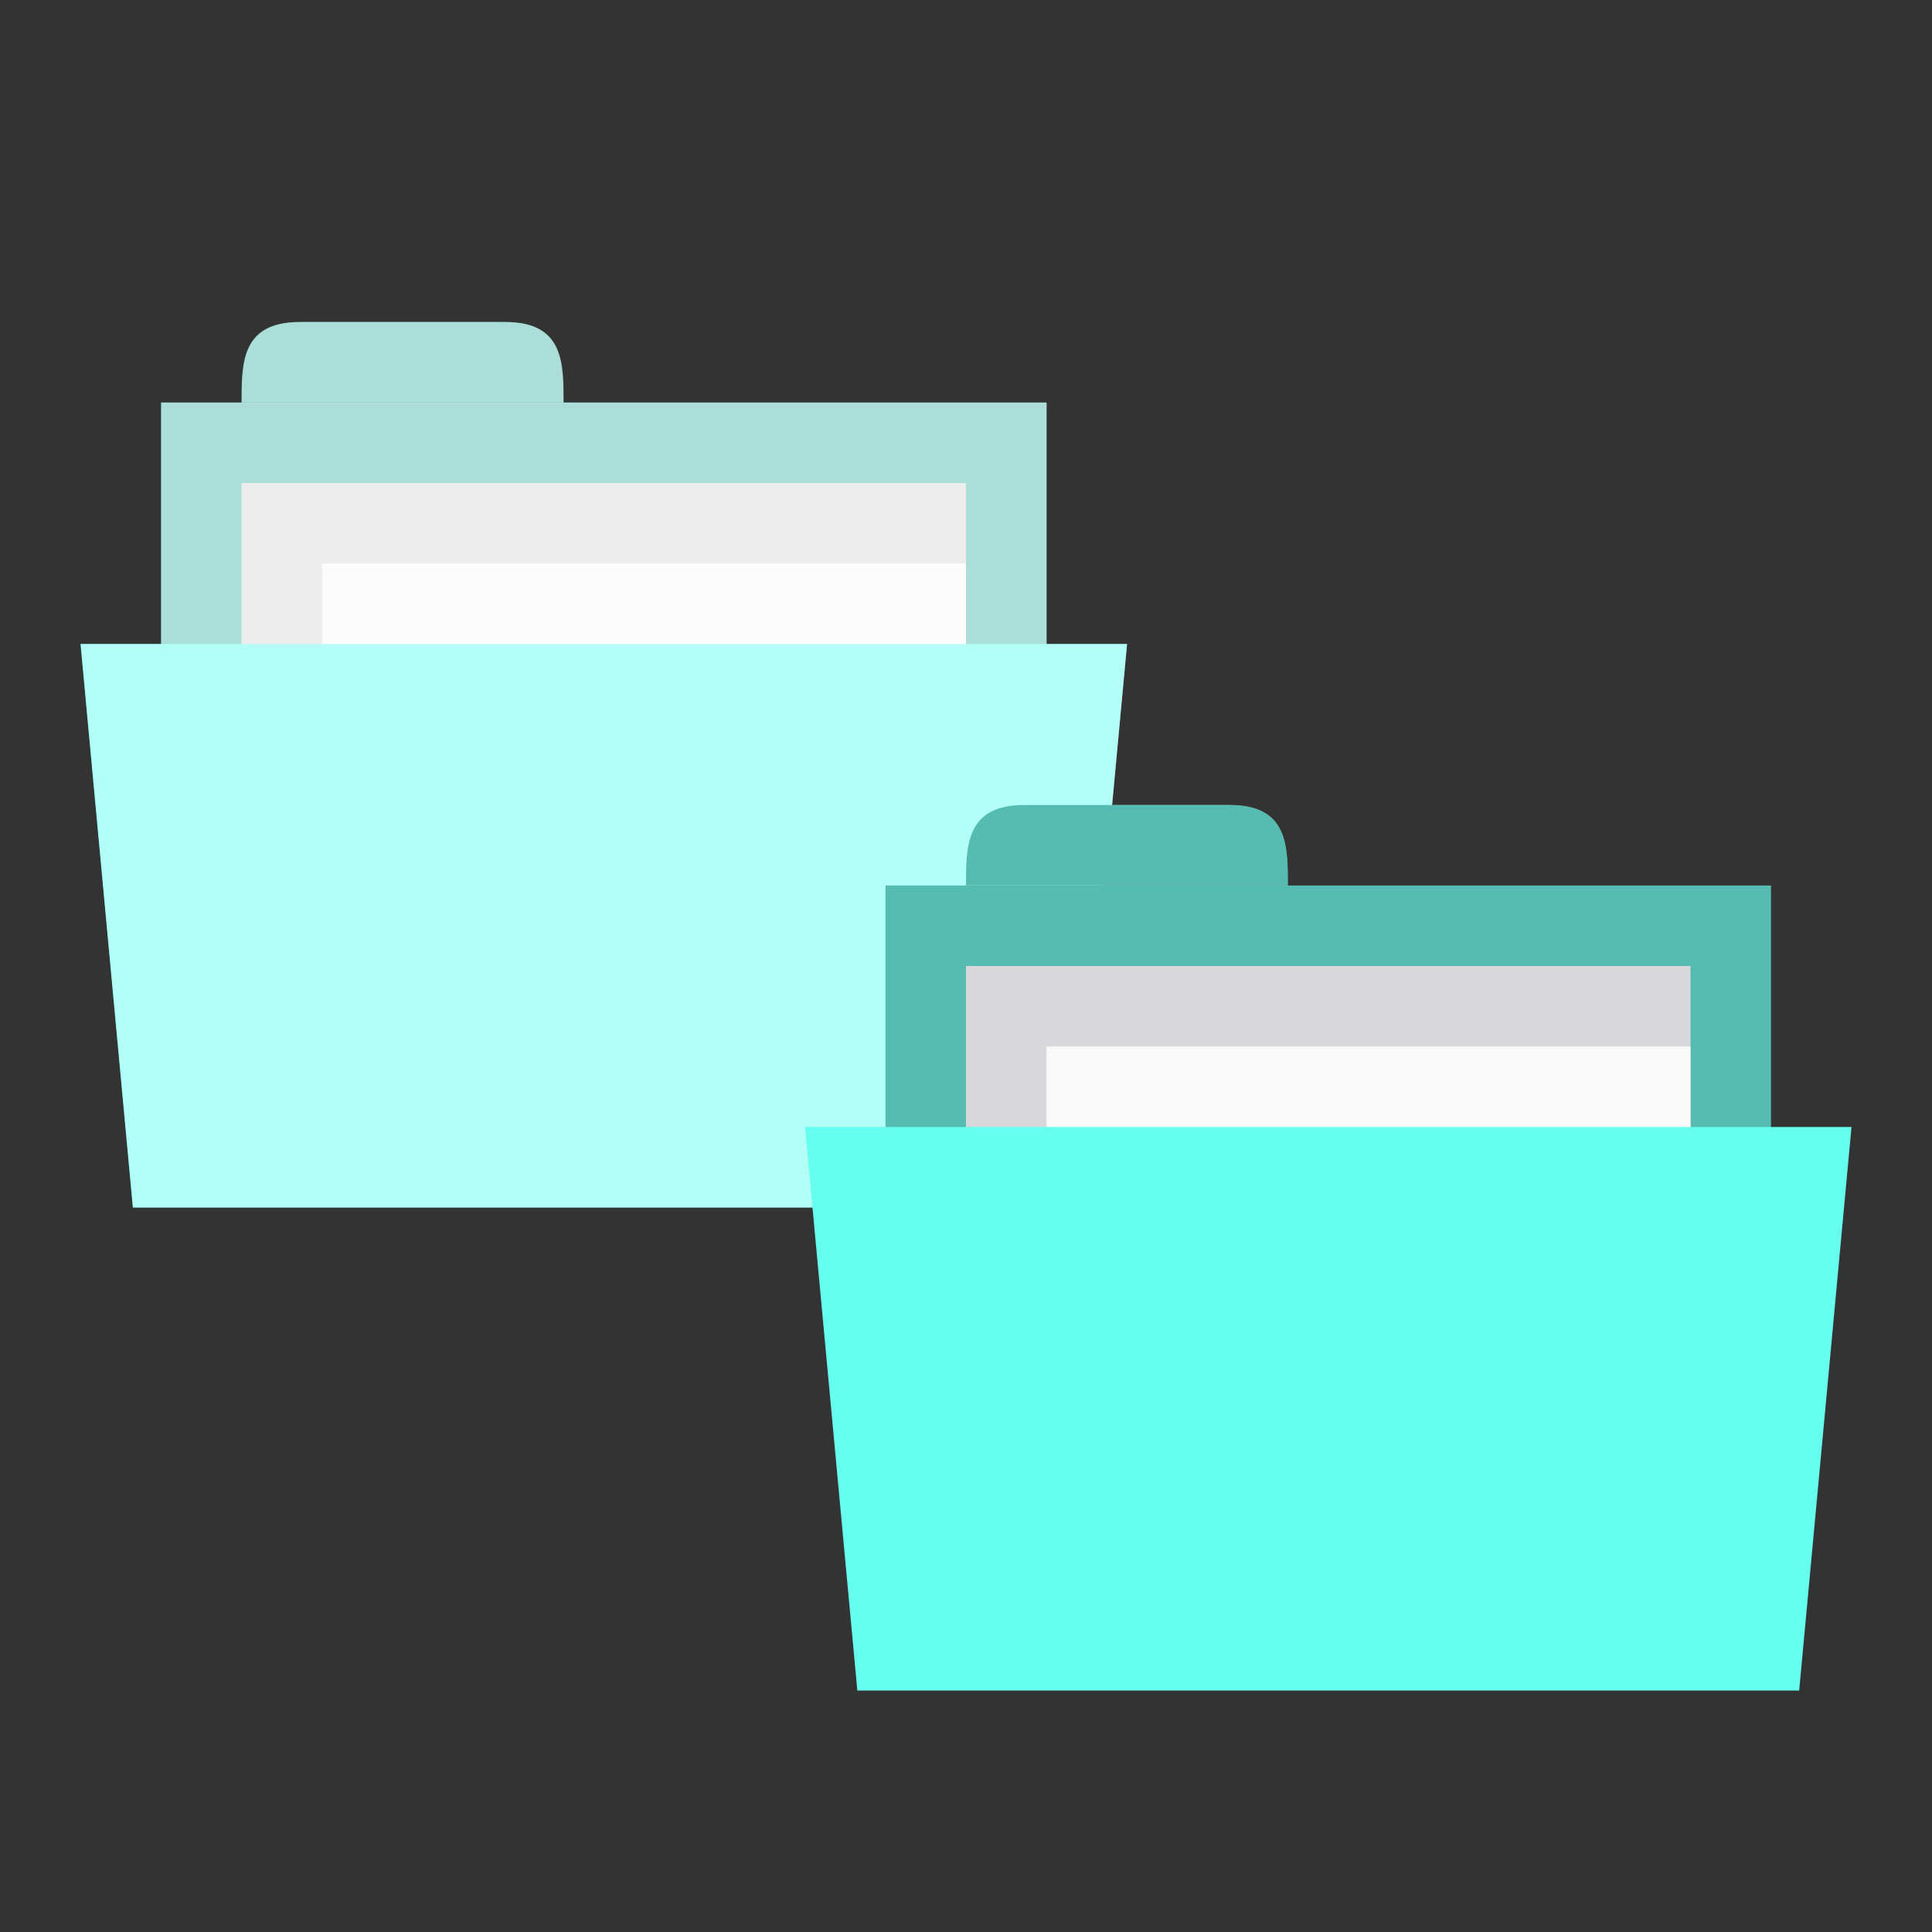 <svg viewBox="0 0 24 24" xmlns="http://www.w3.org/2000/svg">
 <rect x="0" y="0" width="24" height="24" fill="#333333" stroke="none"/>
 <rect width="11" height="4" x="2" y="5" style="fill:#56bcb2;fill-opacity:1;stroke:none"/>
 <path d="m 3 5 c 0 -0.5 0 -1 0.727 -1 l 2.545 0 c 0.727 0 0.727 0.5 0.727 1 z" style="fill:#56bcb2;fill-opacity:1;stroke:none"/>
 <rect width="9" height="4" x="3" y="6" style="fill:#d8d8da;fill-opacity:1;stroke:none"/>
 <rect width="8" height="2.28" x="4" y="7" style="fill:#f9f9f9;fill-opacity:1;stroke:none"/>
 <path d="m 1 8 13 0 -0.65 7 -11.7 0 z" style="fill:#66ffef;fill-opacity:1;stroke:none"/>
 <path d="m 3.73 4 c -0.727 0 -0.727 0.5 -0.727 1 l -1 0 l 0 3 l -1 0 l 0.65 7 l 11.699 0 l 0.371 -4 l 2.273 0 c 0 -0.5 0 -1 -0.727 -1 l -1.453 0 l 0.186 -2 l -1 0 l 0 -3 l -6 0 c 0 -0.5 0 -1 -0.727 -1 l -2.545 0 z" style="fill:#fff;opacity:0.5;fill-opacity:1;stroke:none"/>
 <rect width="11" height="4" x="11" y="11" style="fill:#56bcb2;fill-opacity:1;stroke:none"/>
 <path d="m 12 11 c 0 -0.5 0 -1 0.727 -1 l 2.545 0 c 0.727 0 0.727 0.5 0.727 1 z" style="fill:#56bcb2;fill-opacity:1;stroke:none"/>
 <rect width="9" height="4" x="12" y="12" style="fill:#d8d8da;fill-opacity:1;stroke:none"/>
 <rect width="8" height="2.28" x="13" y="13" style="fill:#f9f9f9;fill-opacity:1;stroke:none"/>
 <path d="m 10 14 13 0 l -0.65 7 -11.7 0 z" style="fill:#66ffef;fill-opacity:1;stroke:none"/>
</svg>
